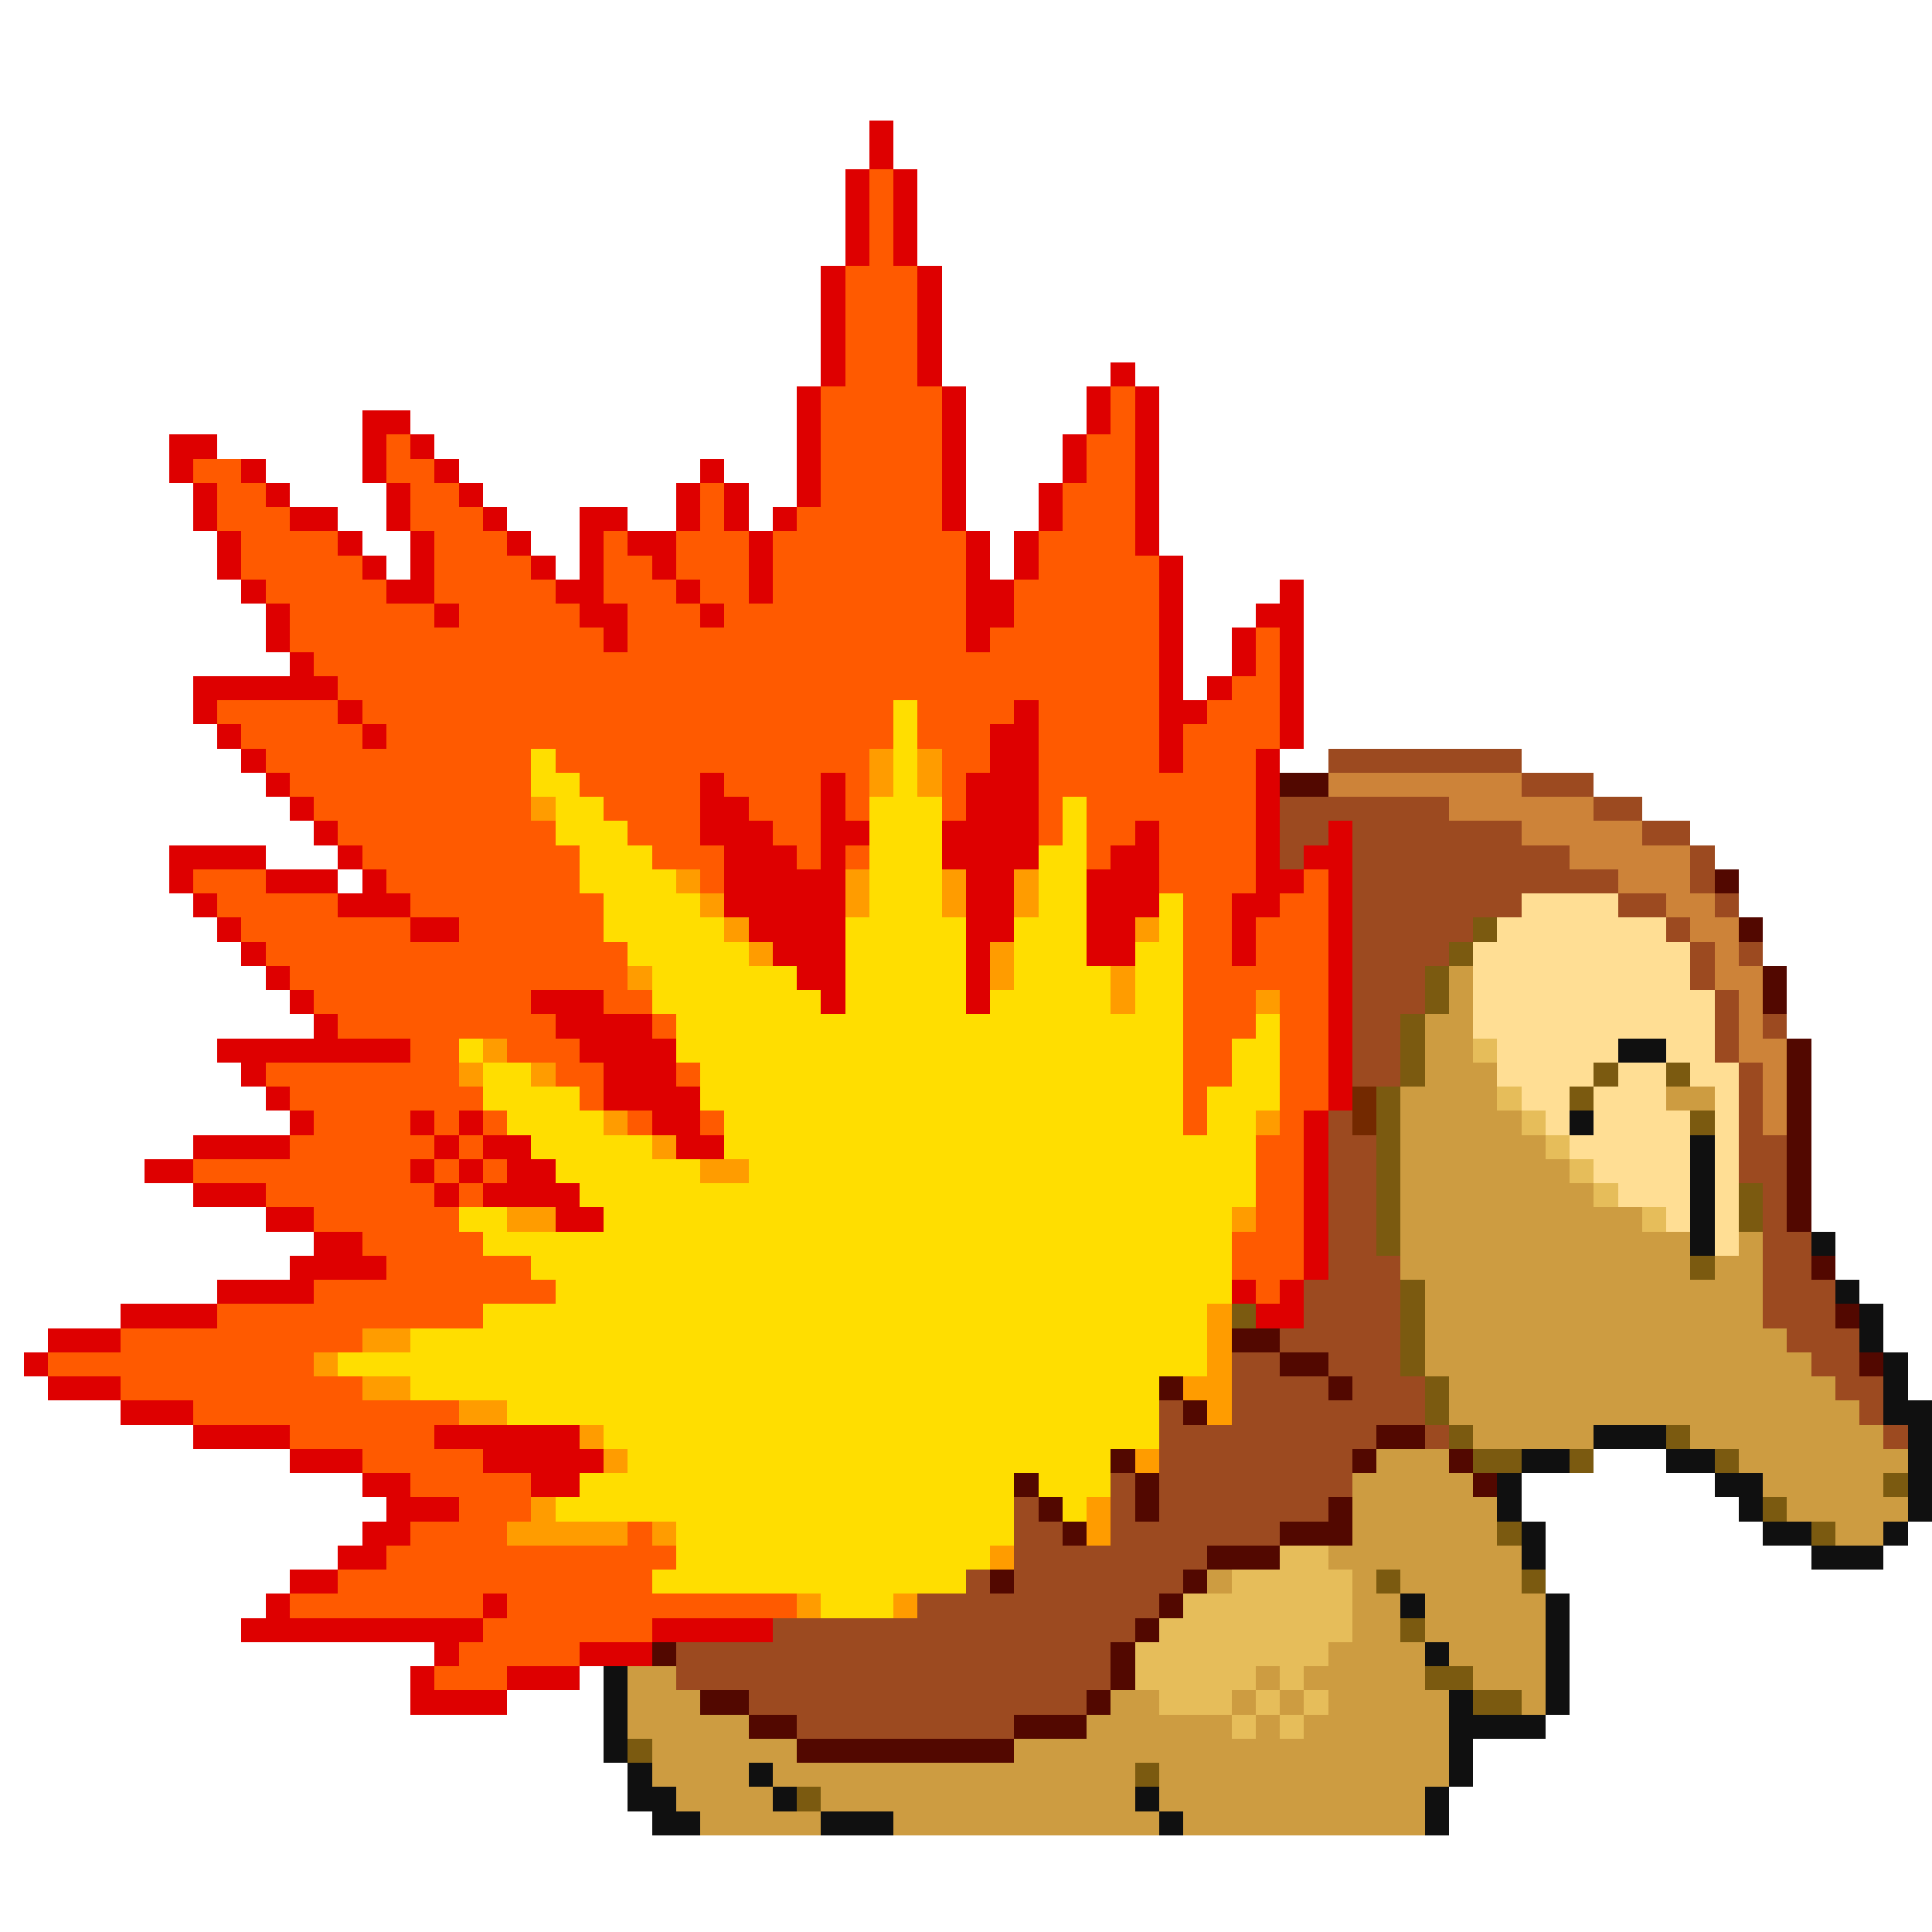 <svg xmlns="http://www.w3.org/2000/svg" viewBox="0 -0.5 80 80" shape-rendering="crispEdges">
<path stroke="#de0000" d="M36 5h1M36 6h1M35 7h1M37 7h1M35 8h1M37 8h1M35 9h1M37 9h1M35 10h1M37 10h1M34 11h1M38 11h1M34 12h1M38 12h1M34 13h1M38 13h1M34 14h1M38 14h1M34 15h1M38 15h1M46 15h1M33 16h1M39 16h1M45 16h1M47 16h1M15 17h2M33 17h1M39 17h1M45 17h1M47 17h1M7 18h2M15 18h1M17 18h1M33 18h1M39 18h1M44 18h1M47 18h1M7 19h1M10 19h1M15 19h1M18 19h1M29 19h1M33 19h1M39 19h1M44 19h1M47 19h1M8 20h1M11 20h1M16 20h1M19 20h1M28 20h1M30 20h1M33 20h1M39 20h1M43 20h1M47 20h1M8 21h1M12 21h2M16 21h1M20 21h1M24 21h2M28 21h1M30 21h1M32 21h1M39 21h1M43 21h1M47 21h1M9 22h1M14 22h1M17 22h1M21 22h1M24 22h1M26 22h2M31 22h1M40 22h1M42 22h1M47 22h1M9 23h1M15 23h1M17 23h1M22 23h1M24 23h1M27 23h1M31 23h1M40 23h1M42 23h1M48 23h1M10 24h1M16 24h2M23 24h2M28 24h1M31 24h1M40 24h2M48 24h1M53 24h1M11 25h1M18 25h1M24 25h2M29 25h1M40 25h2M48 25h1M52 25h2M11 26h1M25 26h1M40 26h1M48 26h1M51 26h1M53 26h1M12 27h1M48 27h1M51 27h1M53 27h1M8 28h6M48 28h1M50 28h1M53 28h1M8 29h1M14 29h1M42 29h1M48 29h2M53 29h1M9 30h1M15 30h1M41 30h2M48 30h1M53 30h1M10 31h1M41 31h2M48 31h1M52 31h1M11 32h1M29 32h1M34 32h1M40 32h3M52 32h1M12 33h1M29 33h2M34 33h1M40 33h3M52 33h1M13 34h1M29 34h3M34 34h2M39 34h4M47 34h1M52 34h1M55 34h1M7 35h4M14 35h1M30 35h3M34 35h1M39 35h4M46 35h2M52 35h1M54 35h2M7 36h1M11 36h3M15 36h1M30 36h5M40 36h2M45 36h3M52 36h2M55 36h1M8 37h1M14 37h3M30 37h5M40 37h2M45 37h3M51 37h2M55 37h1M9 38h1M17 38h2M31 38h4M40 38h2M45 38h2M51 38h1M55 38h1M10 39h1M32 39h3M40 39h1M45 39h2M51 39h1M55 39h1M11 40h1M33 40h2M40 40h1M55 40h1M12 41h1M22 41h3M34 41h1M40 41h1M55 41h1M13 42h1M23 42h4M55 42h1M9 43h8M24 43h4M55 43h1M10 44h1M25 44h3M55 44h1M11 45h1M25 45h4M55 45h1M12 46h1M17 46h1M19 46h1M27 46h2M54 46h1M8 47h4M18 47h1M20 47h2M28 47h2M54 47h1M6 48h2M17 48h1M19 48h1M21 48h2M54 48h1M8 49h3M18 49h1M20 49h4M54 49h1M11 50h2M23 50h2M54 50h1M13 51h2M54 51h1M12 52h4M54 52h1M9 53h4M51 53h1M53 53h1M5 54h4M52 54h2M2 55h3M1 56h1M2 57h3M5 58h3M8 59h4M18 59h6M12 60h3M20 60h5M15 61h2M22 61h2M16 62h3M15 63h2M14 64h2M12 65h2M11 66h1M20 66h1M10 67h10M27 67h5M18 68h1M24 68h3M17 69h1M21 69h3M17 70h4" />
<path stroke="#ff5a00" d="M36 7h1M36 8h1M36 9h1M36 10h1M35 11h3M35 12h3M35 13h3M35 14h3M35 15h3M34 16h5M46 16h1M34 17h5M46 17h1M16 18h1M34 18h5M45 18h2M8 19h2M16 19h2M34 19h5M45 19h2M9 20h2M17 20h2M29 20h1M34 20h5M44 20h3M9 21h3M17 21h3M29 21h1M33 21h6M44 21h3M10 22h4M18 22h3M25 22h1M28 22h3M32 22h8M43 22h4M10 23h5M18 23h4M25 23h2M28 23h3M32 23h8M43 23h5M11 24h5M18 24h5M25 24h3M29 24h2M32 24h8M42 24h6M12 25h6M19 25h5M26 25h3M30 25h10M42 25h6M12 26h13M26 26h14M41 26h7M52 26h1M13 27h35M52 27h1M14 28h34M51 28h2M9 29h5M15 29h22M38 29h4M43 29h5M50 29h3M10 30h5M16 30h21M38 30h3M43 30h5M49 30h4M11 31h11M23 31h13M39 31h2M43 31h5M49 31h3M12 32h10M24 32h5M30 32h4M35 32h1M39 32h1M43 32h9M13 33h9M25 33h4M31 33h3M35 33h1M39 33h1M43 33h1M45 33h7M14 34h9M26 34h3M32 34h2M43 34h1M45 34h2M48 34h4M15 35h9M27 35h3M33 35h1M35 35h1M45 35h1M48 35h4M8 36h3M16 36h8M29 36h1M48 36h4M54 36h1M9 37h5M17 37h8M49 37h2M53 37h2M10 38h7M19 38h6M49 38h2M52 38h3M11 39h15M49 39h2M52 39h3M12 40h14M49 40h6M13 41h9M25 41h2M49 41h3M53 41h2M14 42h9M27 42h1M49 42h3M53 42h2M17 43h2M21 43h3M49 43h2M53 43h2M11 44h8M23 44h2M28 44h1M49 44h2M53 44h2M12 45h8M24 45h1M49 45h1M53 45h2M13 46h4M18 46h1M20 46h1M26 46h1M29 46h1M49 46h1M53 46h1M12 47h6M19 47h1M52 47h2M8 48h9M18 48h1M20 48h1M52 48h2M11 49h7M19 49h1M52 49h2M13 50h6M52 50h2M15 51h5M51 51h3M16 52h6M51 52h3M13 53h10M52 53h1M9 54h11M5 55h10M2 56h11M5 57h10M8 58h11M12 59h6M15 60h5M17 61h5M19 62h3M17 63h4M26 63h1M16 64h12M14 65h13M12 66h8M21 66h12M20 67h7M19 68h5M18 69h3" />
<path stroke="#ffde00" d="M37 29h1M37 30h1M22 31h1M37 31h1M22 32h2M37 32h1M23 33h2M36 33h3M44 33h1M23 34h3M36 34h3M44 34h1M24 35h3M36 35h3M43 35h2M24 36h4M36 36h3M43 36h2M25 37h4M36 37h3M43 37h2M48 37h1M25 38h5M35 38h5M42 38h3M48 38h1M26 39h5M35 39h5M42 39h3M47 39h2M27 40h6M35 40h5M42 40h4M47 40h2M27 41h7M35 41h5M41 41h5M47 41h2M28 42h21M52 42h1M19 43h1M28 43h21M51 43h2M20 44h2M29 44h20M51 44h2M20 45h4M29 45h20M50 45h3M21 46h4M30 46h19M50 46h2M22 47h5M30 47h22M23 48h6M31 48h21M24 49h28M19 50h2M25 50h26M20 51h31M22 52h29M23 53h28M20 54h30M17 55h33M14 56h36M17 57h31M21 58h27M25 59h23M26 60h20M24 61h18M43 61h3M23 62h19M44 62h1M28 63h14M28 64h13M27 65h13M34 66h3" />
<path stroke="#ff9c00" d="M36 31h1M38 31h1M36 32h1M38 32h1M22 33h1M28 36h1M35 36h1M39 36h1M42 36h1M29 37h1M35 37h1M39 37h1M42 37h1M30 38h1M47 38h1M31 39h1M41 39h1M26 40h1M41 40h1M46 40h1M46 41h1M52 41h1M20 43h1M19 44h1M22 44h1M25 46h1M52 46h1M27 47h1M29 48h2M21 50h2M51 50h1M50 54h1M15 55h2M50 55h1M13 56h1M50 56h1M15 57h2M49 57h2M19 58h2M50 58h1M24 59h1M25 60h1M47 60h1M22 62h1M45 62h1M21 63h5M27 63h1M45 63h1M41 64h1M33 66h1M37 66h1" />
<path stroke="#9c4a20" d="M55 31h8M63 32h3M53 33h7M66 33h2M53 34h2M56 34h7M68 34h2M53 35h1M56 35h9M70 35h1M56 36h11M70 36h1M56 37h7M67 37h2M71 37h1M56 38h5M69 38h1M56 39h4M70 39h1M72 39h1M56 40h3M70 40h1M56 41h3M71 41h1M56 42h2M71 42h1M73 42h1M56 43h2M71 43h1M56 44h2M72 44h1M72 45h1M55 46h1M72 46h1M55 47h2M72 47h2M55 48h2M72 48h2M55 49h2M73 49h1M55 50h2M73 50h1M55 51h2M73 51h2M55 52h3M73 52h2M54 53h4M73 53h3M54 54h4M73 54h3M53 55h5M74 55h3M51 56h2M55 56h3M75 56h2M51 57h4M56 57h3M76 57h2M48 58h1M51 58h8M77 58h1M48 59h9M59 59h1M78 59h1M48 60h8M46 61h1M48 61h8M42 62h1M46 62h1M48 62h7M42 63h2M46 63h7M42 64h8M40 65h1M42 65h7M38 66h10M32 67h15M28 68h18M28 69h18M31 70h14M33 71h9" />
<path stroke="#520800" d="M53 32h2M71 36h1M72 38h1M73 40h1M73 41h1M74 43h1M74 44h1M74 45h1M74 46h1M74 47h1M74 48h1M74 49h1M74 50h1M75 52h1M76 54h1M51 55h2M53 56h2M77 56h1M48 57h1M55 57h1M49 58h1M57 59h2M46 60h1M56 60h1M60 60h1M42 61h1M47 61h1M61 61h1M43 62h1M47 62h1M55 62h1M44 63h1M53 63h3M50 64h3M41 65h1M49 65h1M48 66h1M47 67h1M27 68h1M46 68h1M46 69h1M29 70h2M45 70h1M31 71h2M42 71h3M33 72h9" />
<path stroke="#cd8339" d="M55 32h8M60 33h6M63 34h5M65 35h5M67 36h3M69 37h2M70 38h2M71 39h1M71 40h2M72 41h1M72 42h1M72 43h2M73 44h1M73 45h1M73 46h1" />
<path stroke="#ffde94" d="M63 37h4M62 38h7M61 39h9M61 40h9M61 41h10M61 42h10M62 43h5M69 43h2M62 44h4M67 44h2M70 44h2M63 45h2M66 45h3M71 45h1M64 46h1M66 46h4M71 46h1M65 47h5M71 47h1M66 48h4M71 48h1M67 49h3M71 49h1M69 50h1M71 50h1M71 51h1" />
<path stroke="#7b5a10" d="M61 38h1M60 39h1M59 40h1M59 41h1M58 42h1M58 43h1M58 44h1M66 44h1M69 44h1M57 45h1M65 45h1M57 46h1M70 46h1M57 47h1M57 48h1M57 49h1M72 49h1M57 50h1M72 50h1M57 51h1M70 52h1M58 53h1M51 54h1M58 54h1M58 55h1M58 56h1M59 57h1M59 58h1M60 59h1M69 59h1M61 60h2M65 60h1M71 60h1M78 61h1M73 62h1M62 63h1M75 63h1M57 65h1M63 65h1M58 67h1M59 69h2M61 70h2M26 72h1M47 73h1M33 74h1" />
<path stroke="#cd9c41" d="M60 40h1M60 41h1M59 42h2M59 43h2M59 44h3M58 45h4M69 45h2M58 46h5M58 47h6M58 48h7M58 49h8M58 50h10M58 51h12M72 51h1M58 52h12M71 52h2M59 53h14M59 54h14M59 55h15M59 56h16M60 57h16M60 58h17M61 59h5M70 59h8M57 60h3M72 60h7M56 61h5M73 61h5M56 62h6M74 62h5M56 63h6M76 63h2M55 64h8M50 65h1M56 65h1M58 65h5M56 66h2M59 66h5M56 67h2M59 67h5M55 68h4M60 68h4M26 69h2M52 69h1M54 69h5M61 69h3M26 70h3M46 70h2M51 70h1M53 70h1M55 70h5M63 70h1M26 71h5M45 71h6M52 71h1M54 71h6M27 72h6M42 72h18M27 73h4M32 73h15M48 73h12M28 74h4M34 74h13M48 74h11M29 75h5M37 75h11M49 75h10" />
<path stroke="#e6bd5a" d="M61 43h1M62 45h1M63 46h1M64 47h1M65 48h1M66 49h1M68 50h1M53 64h2M51 65h5M49 66h7M48 67h8M47 68h8M47 69h5M53 69h1M48 70h3M52 70h1M54 70h1M51 71h1M53 71h1" />
<path stroke="#101010" d="M67 43h2M65 46h1M70 47h1M70 48h1M70 49h1M70 50h1M70 51h1M75 51h1M76 53h1M77 54h1M77 55h1M78 56h1M78 57h1M78 58h2M66 59h3M79 59h1M63 60h2M69 60h2M79 60h1M62 61h1M71 61h2M79 61h1M62 62h1M72 62h1M79 62h1M63 63h1M73 63h2M78 63h1M63 64h1M75 64h3M58 66h1M64 66h1M64 67h1M59 68h1M64 68h1M25 69h1M64 69h1M25 70h1M60 70h1M64 70h1M25 71h1M60 71h4M25 72h1M60 72h1M26 73h1M31 73h1M60 73h1M26 74h2M32 74h1M47 74h1M59 74h1M27 75h2M34 75h3M48 75h1M59 75h1" />
<path stroke="#732900" d="M56 45h1M56 46h1" />
</svg>